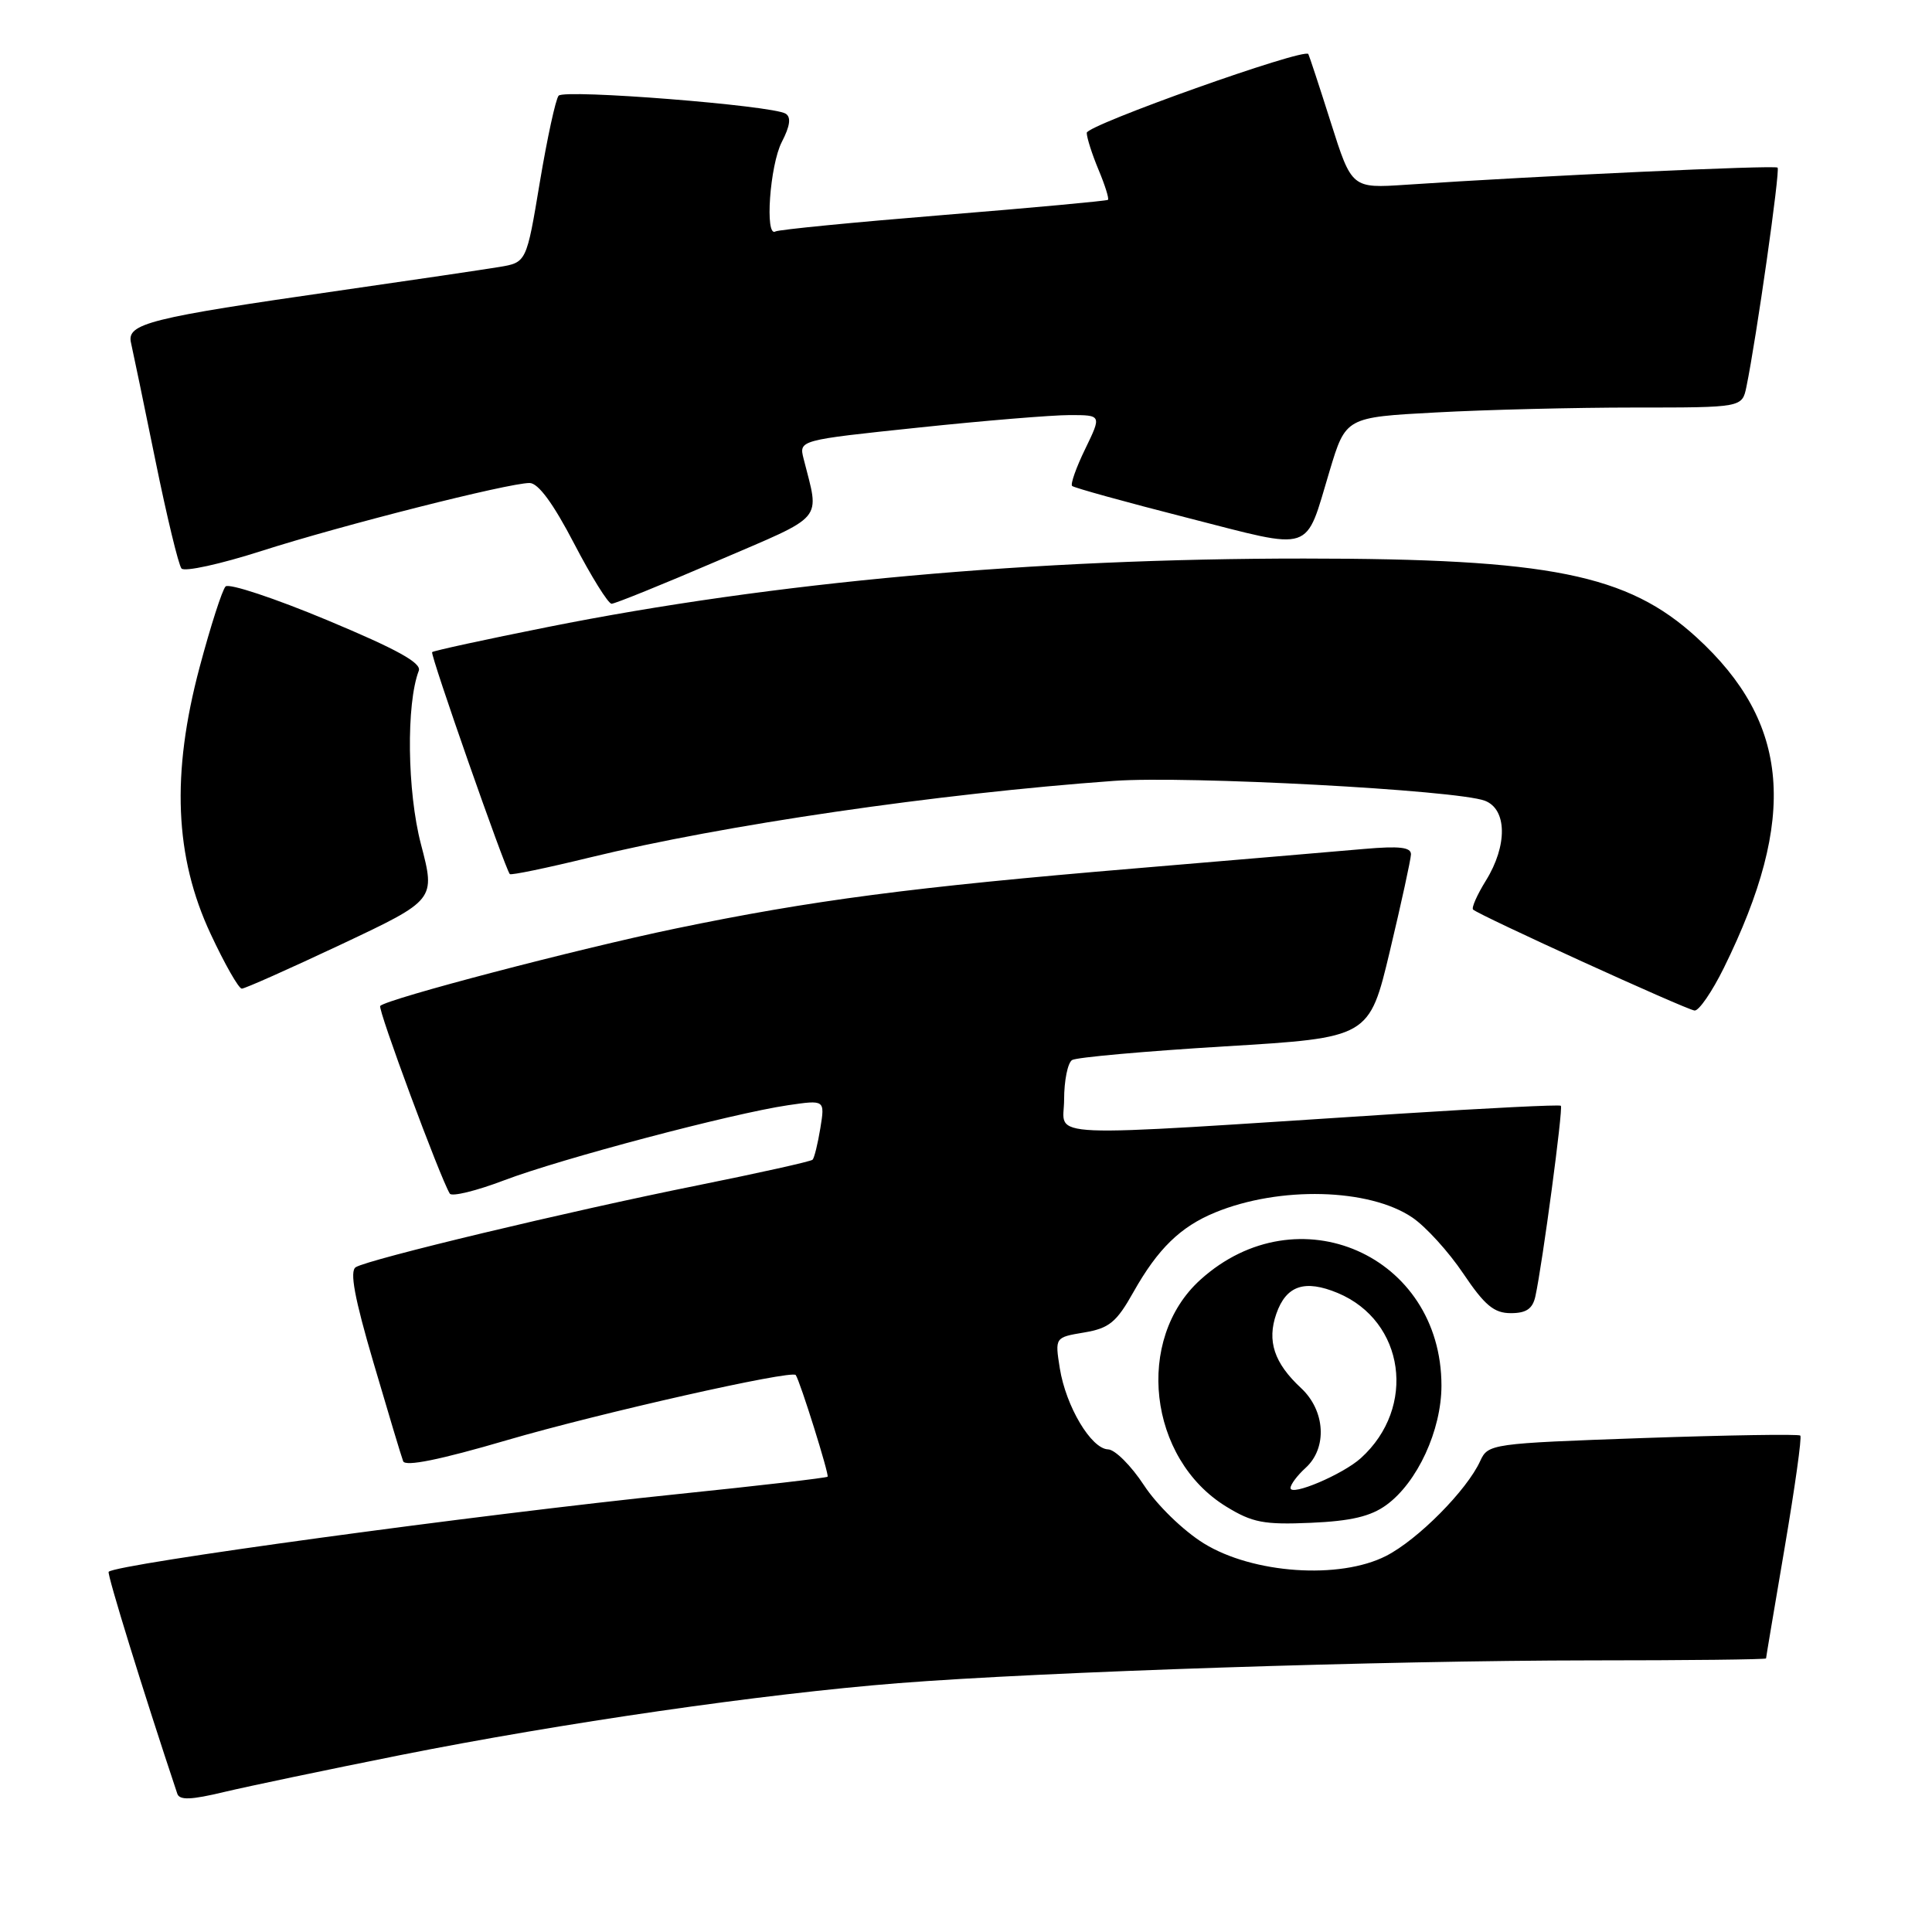 <?xml version="1.0" encoding="UTF-8" standalone="no"?>
<!DOCTYPE svg PUBLIC "-//W3C//DTD SVG 1.1//EN" "http://www.w3.org/Graphics/SVG/1.1/DTD/svg11.dtd" >
<svg xmlns="http://www.w3.org/2000/svg" xmlns:xlink="http://www.w3.org/1999/xlink" version="1.1" viewBox="0 0 256 256">
 <g >
 <path fill="currentColor"
d=" M 53.00 232.57 C 74.51 228.29 101.07 224.45 119.00 223.03 C 138.18 221.52 183.47 220.03 210.75 220.01 C 223.54 220.01 234.00 219.89 234.01 219.75 C 234.01 219.61 235.13 213.00 236.48 205.05 C 237.83 197.11 238.77 190.43 238.55 190.22 C 238.34 190.01 228.95 190.16 217.68 190.55 C 197.58 191.26 197.18 191.32 196.14 193.58 C 194.38 197.46 187.86 204.03 183.66 206.17 C 177.49 209.32 165.99 208.52 159.50 204.50 C 156.79 202.82 153.31 199.44 151.58 196.80 C 149.89 194.22 147.75 192.08 146.83 192.05 C 144.59 191.98 141.24 186.36 140.43 181.31 C 139.78 177.21 139.78 177.21 143.66 176.56 C 146.98 176.00 147.94 175.21 150.19 171.20 C 153.41 165.48 156.41 162.55 161.01 160.66 C 169.54 157.15 181.41 157.45 187.13 161.32 C 188.91 162.52 191.95 165.86 193.89 168.75 C 196.73 172.97 197.97 174.00 200.19 174.00 C 202.25 174.00 203.09 173.42 203.45 171.75 C 204.38 167.50 207.15 146.81 206.82 146.52 C 206.65 146.35 197.05 146.83 185.50 147.57 C 136.64 150.72 141.00 150.90 141.00 145.71 C 141.00 143.18 141.48 140.82 142.06 140.46 C 142.65 140.10 151.74 139.29 162.28 138.65 C 181.43 137.50 181.43 137.50 184.17 126.00 C 185.68 119.67 186.93 113.92 186.96 113.22 C 186.99 112.26 185.45 112.08 180.75 112.49 C 177.31 112.79 163.70 113.95 150.50 115.06 C 120.89 117.54 107.52 119.30 89.50 123.04 C 76.51 125.74 51.33 132.34 50.38 133.29 C 50.01 133.66 58.34 156.12 59.60 158.16 C 59.87 158.59 63.11 157.80 66.79 156.40 C 74.35 153.53 96.96 147.55 104.40 146.45 C 109.31 145.73 109.31 145.73 108.70 149.49 C 108.36 151.56 107.90 153.44 107.67 153.67 C 107.44 153.90 100.55 155.43 92.37 157.08 C 75.40 160.49 48.86 166.85 47.14 167.91 C 46.31 168.43 46.97 171.99 49.49 180.56 C 51.42 187.13 53.18 193.00 53.42 193.62 C 53.70 194.36 58.27 193.44 67.17 190.83 C 79.37 187.26 104.95 181.49 105.44 182.20 C 106.03 183.05 109.90 195.43 109.66 195.67 C 109.50 195.83 100.63 196.86 89.94 197.96 C 63.21 200.71 15.43 207.23 14.40 208.27 C 14.15 208.52 18.99 224.19 23.49 237.67 C 23.78 238.56 25.32 238.50 29.69 237.45 C 32.89 236.69 43.38 234.49 53.00 232.57 Z  M 183.70 199.42 C 187.81 196.43 191.00 189.51 191.00 183.60 C 191.00 166.31 171.94 157.93 159.06 169.57 C 150.34 177.44 152.14 193.29 162.48 199.63 C 165.95 201.76 167.48 202.05 173.70 201.78 C 179.01 201.55 181.63 200.93 183.70 199.42 Z  M 228.42 128.25 C 238.24 108.33 237.20 95.79 224.80 84.45 C 215.65 76.09 205.36 74.02 172.83 74.01 C 136.90 74.00 102.48 77.11 72.55 83.09 C 64.32 84.73 57.44 86.23 57.26 86.41 C 56.97 86.70 66.87 114.96 67.55 115.82 C 67.70 116.00 72.47 115.01 78.16 113.62 C 95.89 109.30 124.07 105.18 147.61 103.47 C 157.32 102.77 192.98 104.68 196.75 106.10 C 199.70 107.22 199.77 112.03 196.89 116.68 C 195.72 118.57 194.96 120.29 195.19 120.52 C 195.92 121.25 223.45 133.80 224.54 133.90 C 225.11 133.96 226.86 131.41 228.42 128.25 Z  M 45.25 125.12 C 57.71 119.24 57.71 119.24 55.78 111.87 C 53.95 104.88 53.81 93.27 55.49 88.88 C 55.89 87.85 52.61 86.04 43.37 82.18 C 36.40 79.27 30.34 77.26 29.89 77.71 C 29.45 78.15 27.90 82.97 26.45 88.41 C 22.68 102.55 23.14 113.55 27.91 123.75 C 29.77 127.74 31.63 131.00 32.04 131.00 C 32.45 131.00 38.39 128.35 45.25 125.12 Z  M 95.02 74.34 C 109.53 68.10 108.60 69.21 106.48 60.78 C 105.86 58.32 105.86 58.32 121.68 56.66 C 130.38 55.74 139.41 55.00 141.74 55.00 C 145.97 55.00 145.97 55.00 143.80 59.48 C 142.60 61.94 141.82 64.15 142.06 64.39 C 142.30 64.63 149.17 66.53 157.32 68.61 C 174.30 72.95 172.86 73.42 176.18 62.40 C 178.32 55.29 178.32 55.29 190.31 54.65 C 196.91 54.29 208.73 54.00 216.58 54.00 C 230.84 54.00 230.84 54.00 231.41 51.25 C 232.73 44.85 235.90 22.57 235.54 22.21 C 235.19 21.86 203.85 23.30 186.31 24.48 C 179.11 24.96 179.11 24.96 176.34 16.23 C 174.82 11.43 173.47 7.34 173.36 7.16 C 172.84 6.31 144.00 16.57 144.00 17.60 C 144.00 18.24 144.70 20.43 145.56 22.49 C 146.42 24.54 146.98 26.33 146.81 26.48 C 146.64 26.62 136.82 27.53 125.00 28.49 C 113.17 29.45 103.16 30.43 102.75 30.67 C 101.32 31.52 102.01 21.89 103.59 18.82 C 104.69 16.69 104.85 15.53 104.10 15.06 C 102.34 13.97 74.80 11.79 74.02 12.68 C 73.63 13.13 72.51 18.29 71.53 24.14 C 69.76 34.78 69.76 34.78 66.13 35.38 C 64.13 35.71 54.62 37.12 45.00 38.50 C 19.68 42.14 16.76 42.87 17.36 45.43 C 17.62 46.57 19.08 53.58 20.59 61.00 C 22.10 68.42 23.66 74.88 24.05 75.33 C 24.45 75.79 29.21 74.75 34.63 73.01 C 45.27 69.60 67.37 64.00 70.17 64.00 C 71.32 64.00 73.30 66.70 76.06 72.00 C 78.35 76.40 80.59 80.00 81.04 80.00 C 81.48 80.00 87.78 77.45 95.02 74.34 Z  M 171.00 197.17 C 171.00 196.70 171.90 195.50 173.00 194.50 C 175.90 191.87 175.62 186.92 172.39 183.92 C 168.83 180.61 167.86 177.69 169.12 174.08 C 170.43 170.33 172.88 169.51 177.26 171.33 C 186.15 175.05 187.75 186.49 180.32 193.21 C 177.93 195.37 171.00 198.31 171.00 197.17 Z "/>
</g>
</svg>
